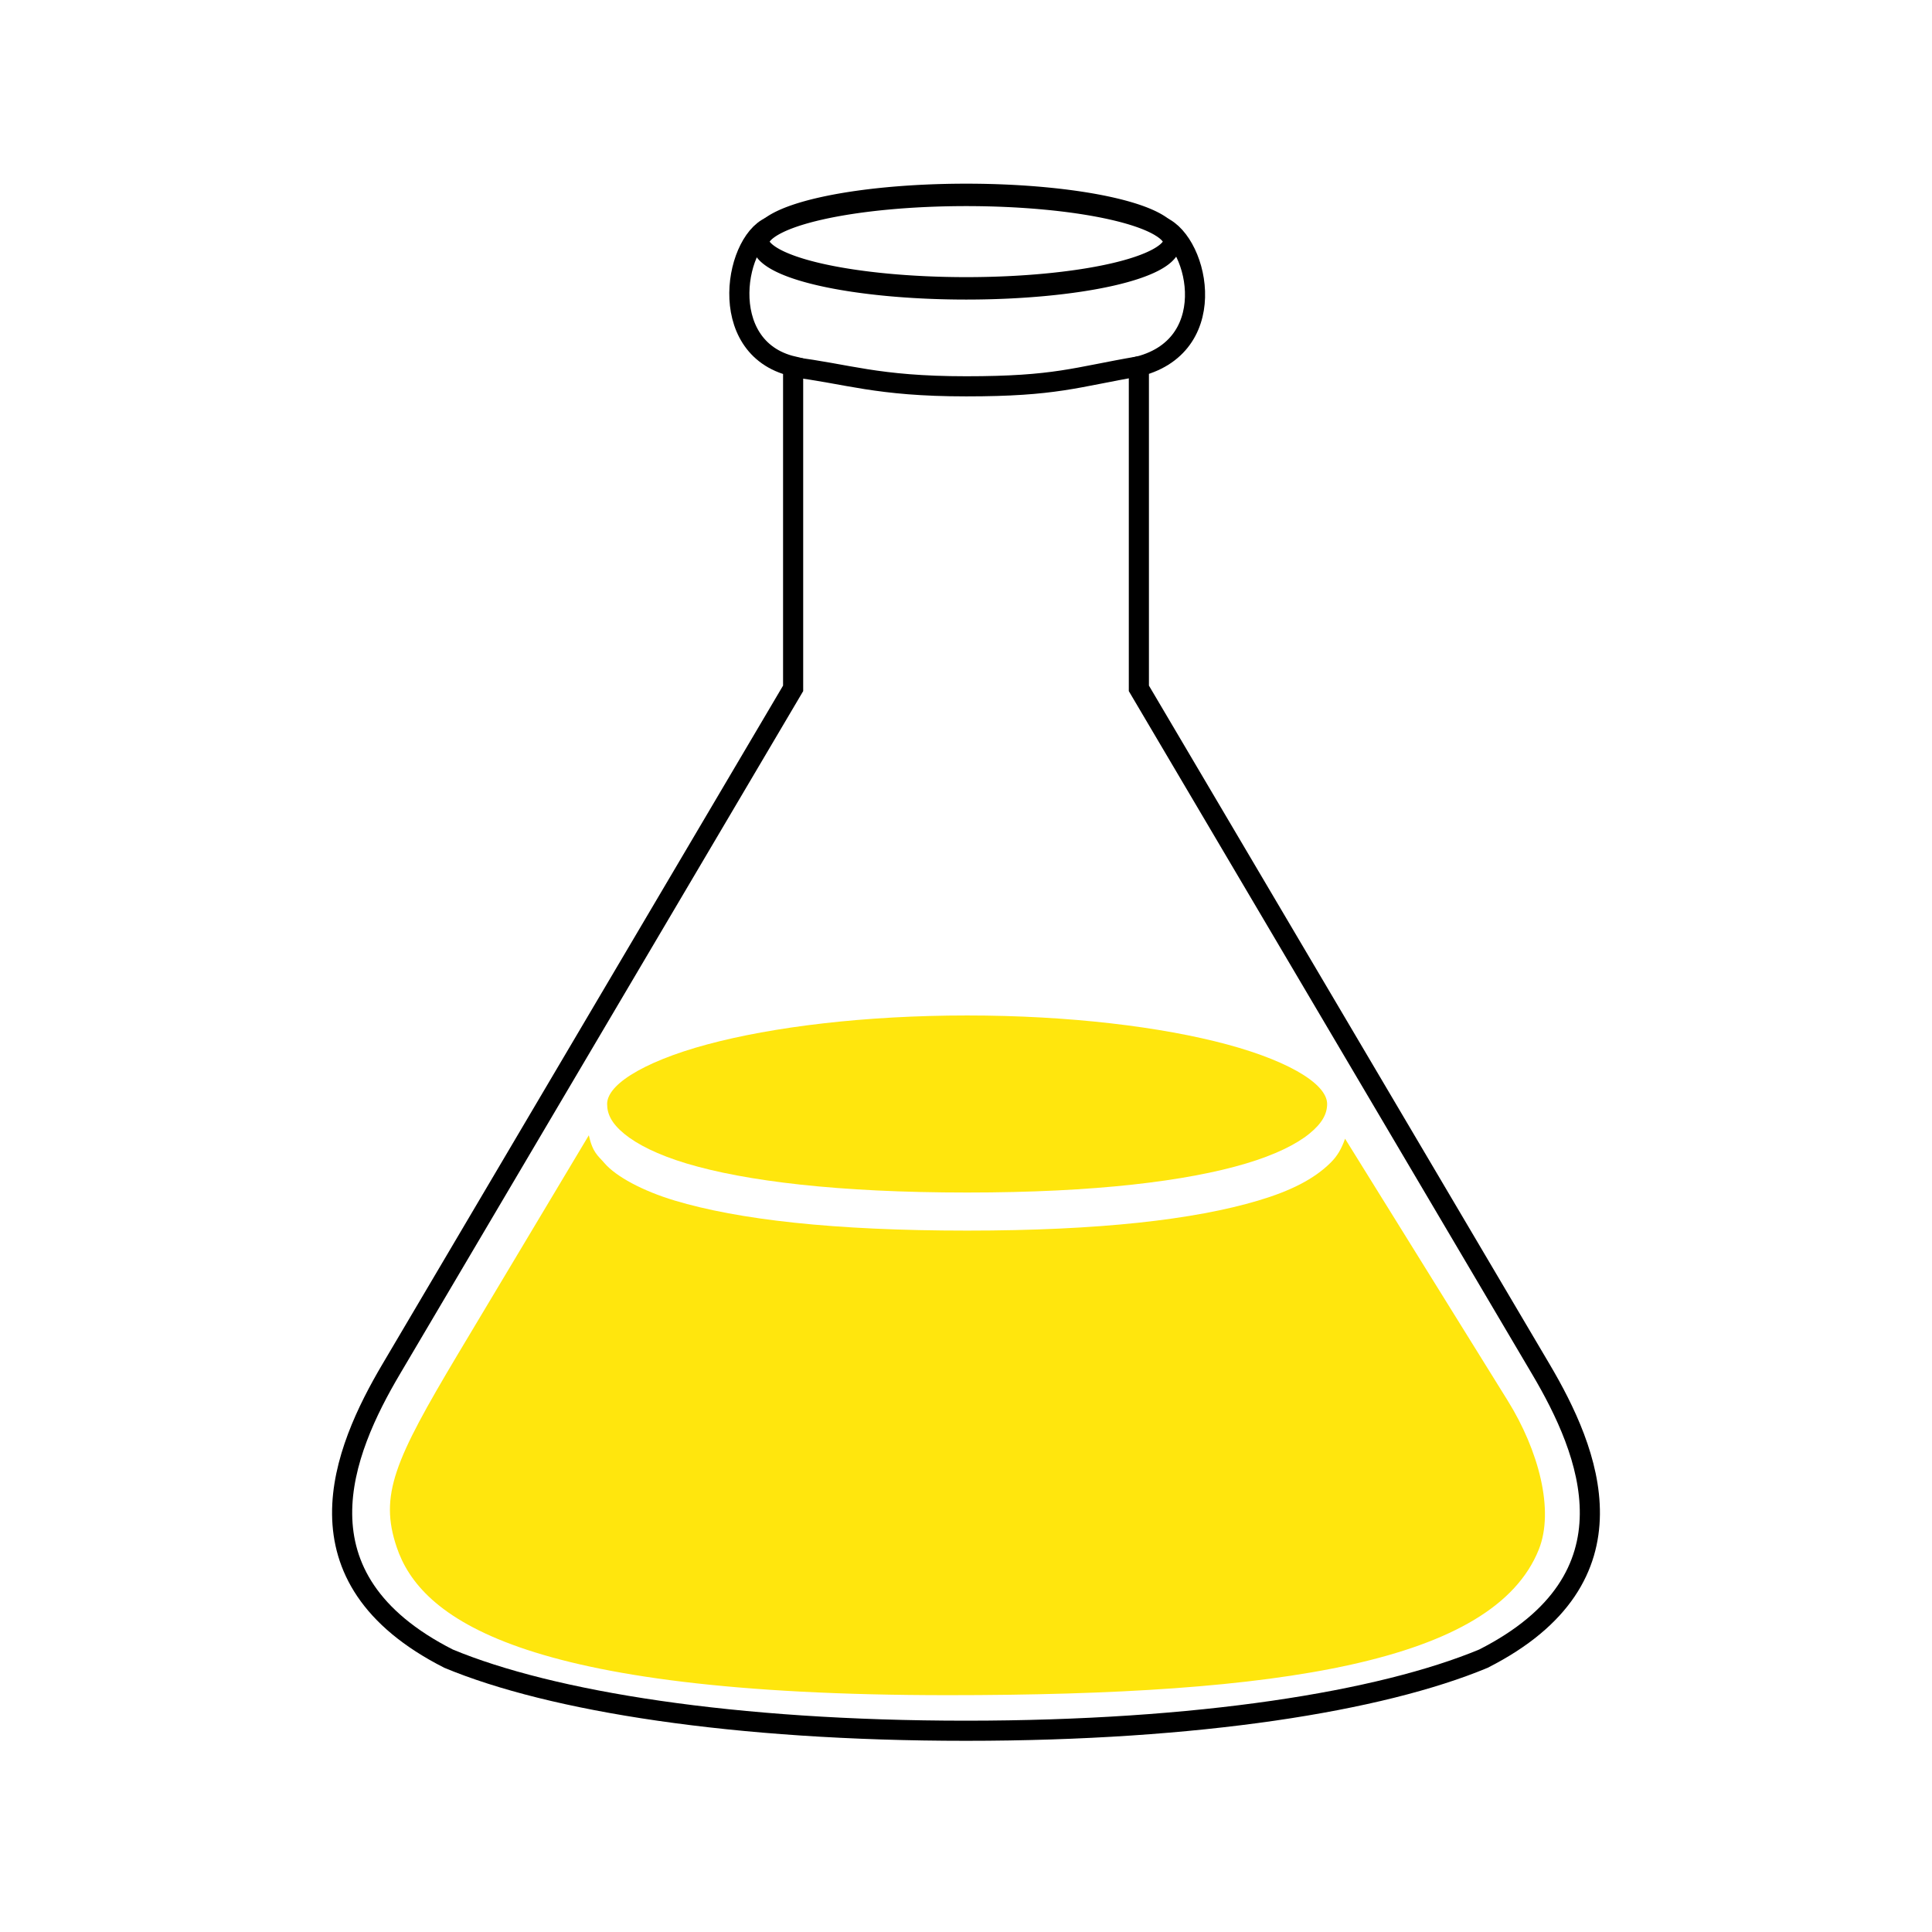 <?xml version="1.0" encoding="UTF-8" standalone="no"?>
<!-- Created with Inkscape (http://www.inkscape.org/) -->
<svg id="svg2676" xmlns:rdf="http://www.w3.org/1999/02/22-rdf-syntax-ns#" xmlns="http://www.w3.org/2000/svg" height="48" width="48" version="1.1" xmlns:cc="http://creativecommons.org/ns#" xmlns:dc="http://purl.org/dc/elements/1.1/">
 <title id="title3888">Erlenmeyer flask with yellow liquid</title>
 <g id="group-liquid" fill="#ffe60d" transform="matrix(1.037 0 0 1 -.86 .231)">
  <path id="liquid-bottom" d="m14.937 27.974-3.139 5.441c-1.515 2.635-1.887 3.498-1.464 4.795 0.561 1.722 2.871 3.675 13.207 3.675 7.977 0 13.074-0.821 14.155-3.618 0.378-0.978-0.005-2.467-0.747-3.704l-3.894-6.503c-0.086 0.25-0.182 0.425-0.34 0.589-0.4 0.415-0.97 0.71-1.739 0.947-1.536 0.475-3.811 0.747-6.977 0.747-3.196 0-5.476-0.271-7.006-0.747-0.765-0.238-1.408-0.597-1.682-0.93-0.154-0.187-0.279-0.25-0.375-0.693z"/>
  <path id="liquid-top" style="block-progression:tb;color:#000000;text-transform:none;text-indent:0" d="m24 24.998c2.441 0 4.653 0.28 6.23 0.72 0.788 0.22 1.42 0.488 1.83 0.759 0.41 0.271 0.565 0.518 0.565 0.72 0 0.247-0.119 0.48-0.428 0.74-0.309 0.26-0.813 0.522-1.519 0.74-1.41 0.436-3.61 0.72-6.678 0.72-3.098 0-5.314-0.284-6.717-0.72-0.701-0.218-1.195-0.48-1.499-0.74-0.304-0.26-0.409-0.491-0.409-0.74 0-0.203 0.154-0.449 0.565-0.72 0.41-0.271 1.042-0.539 1.83-0.759 1.577-0.44 3.789-0.72 6.23-0.72z"/>
 </g>
 <g id="group-flask-front" stroke="#000" fill="none">
  <path id="flask-mouth" stroke-linejoin="round" d="m32.426 8.5a8.213 1.5 0 1 1 -16.426 0 8.213 1.5 0 1 1 16.426 0z" transform="matrix(.623 0 0 .774 8.921 -.576)" stroke-linecap="round" stroke-width=".72"/>
  <path id="flask-mouth-reflection-2" stroke-linejoin="round" stroke-width=".5" stroke-linecap="round" d="m28.294 9.102c-1.583 0.271-2.056 0.496-4.29 0.496s-2.955-0.314-4.314-0.477"/>
  <path id="flask-border" stroke-width=".5" d="m19.228 5.602c-0.954 0.25-1.496 3.038 0.477 3.5v8l-9.989 16.918c-1.194 2.023-2.524 5.184 1.429 7.189 2.553 1.063 7.091 1.791 12.855 1.791 5.764 0 10.302-0.728 12.855-1.791 3.953-2.005 2.623-5.166 1.429-7.189l-9.989-16.918v-8c2.128-0.55 1.431-3.25 0.477-3.5"/>
 </g>
</svg>

